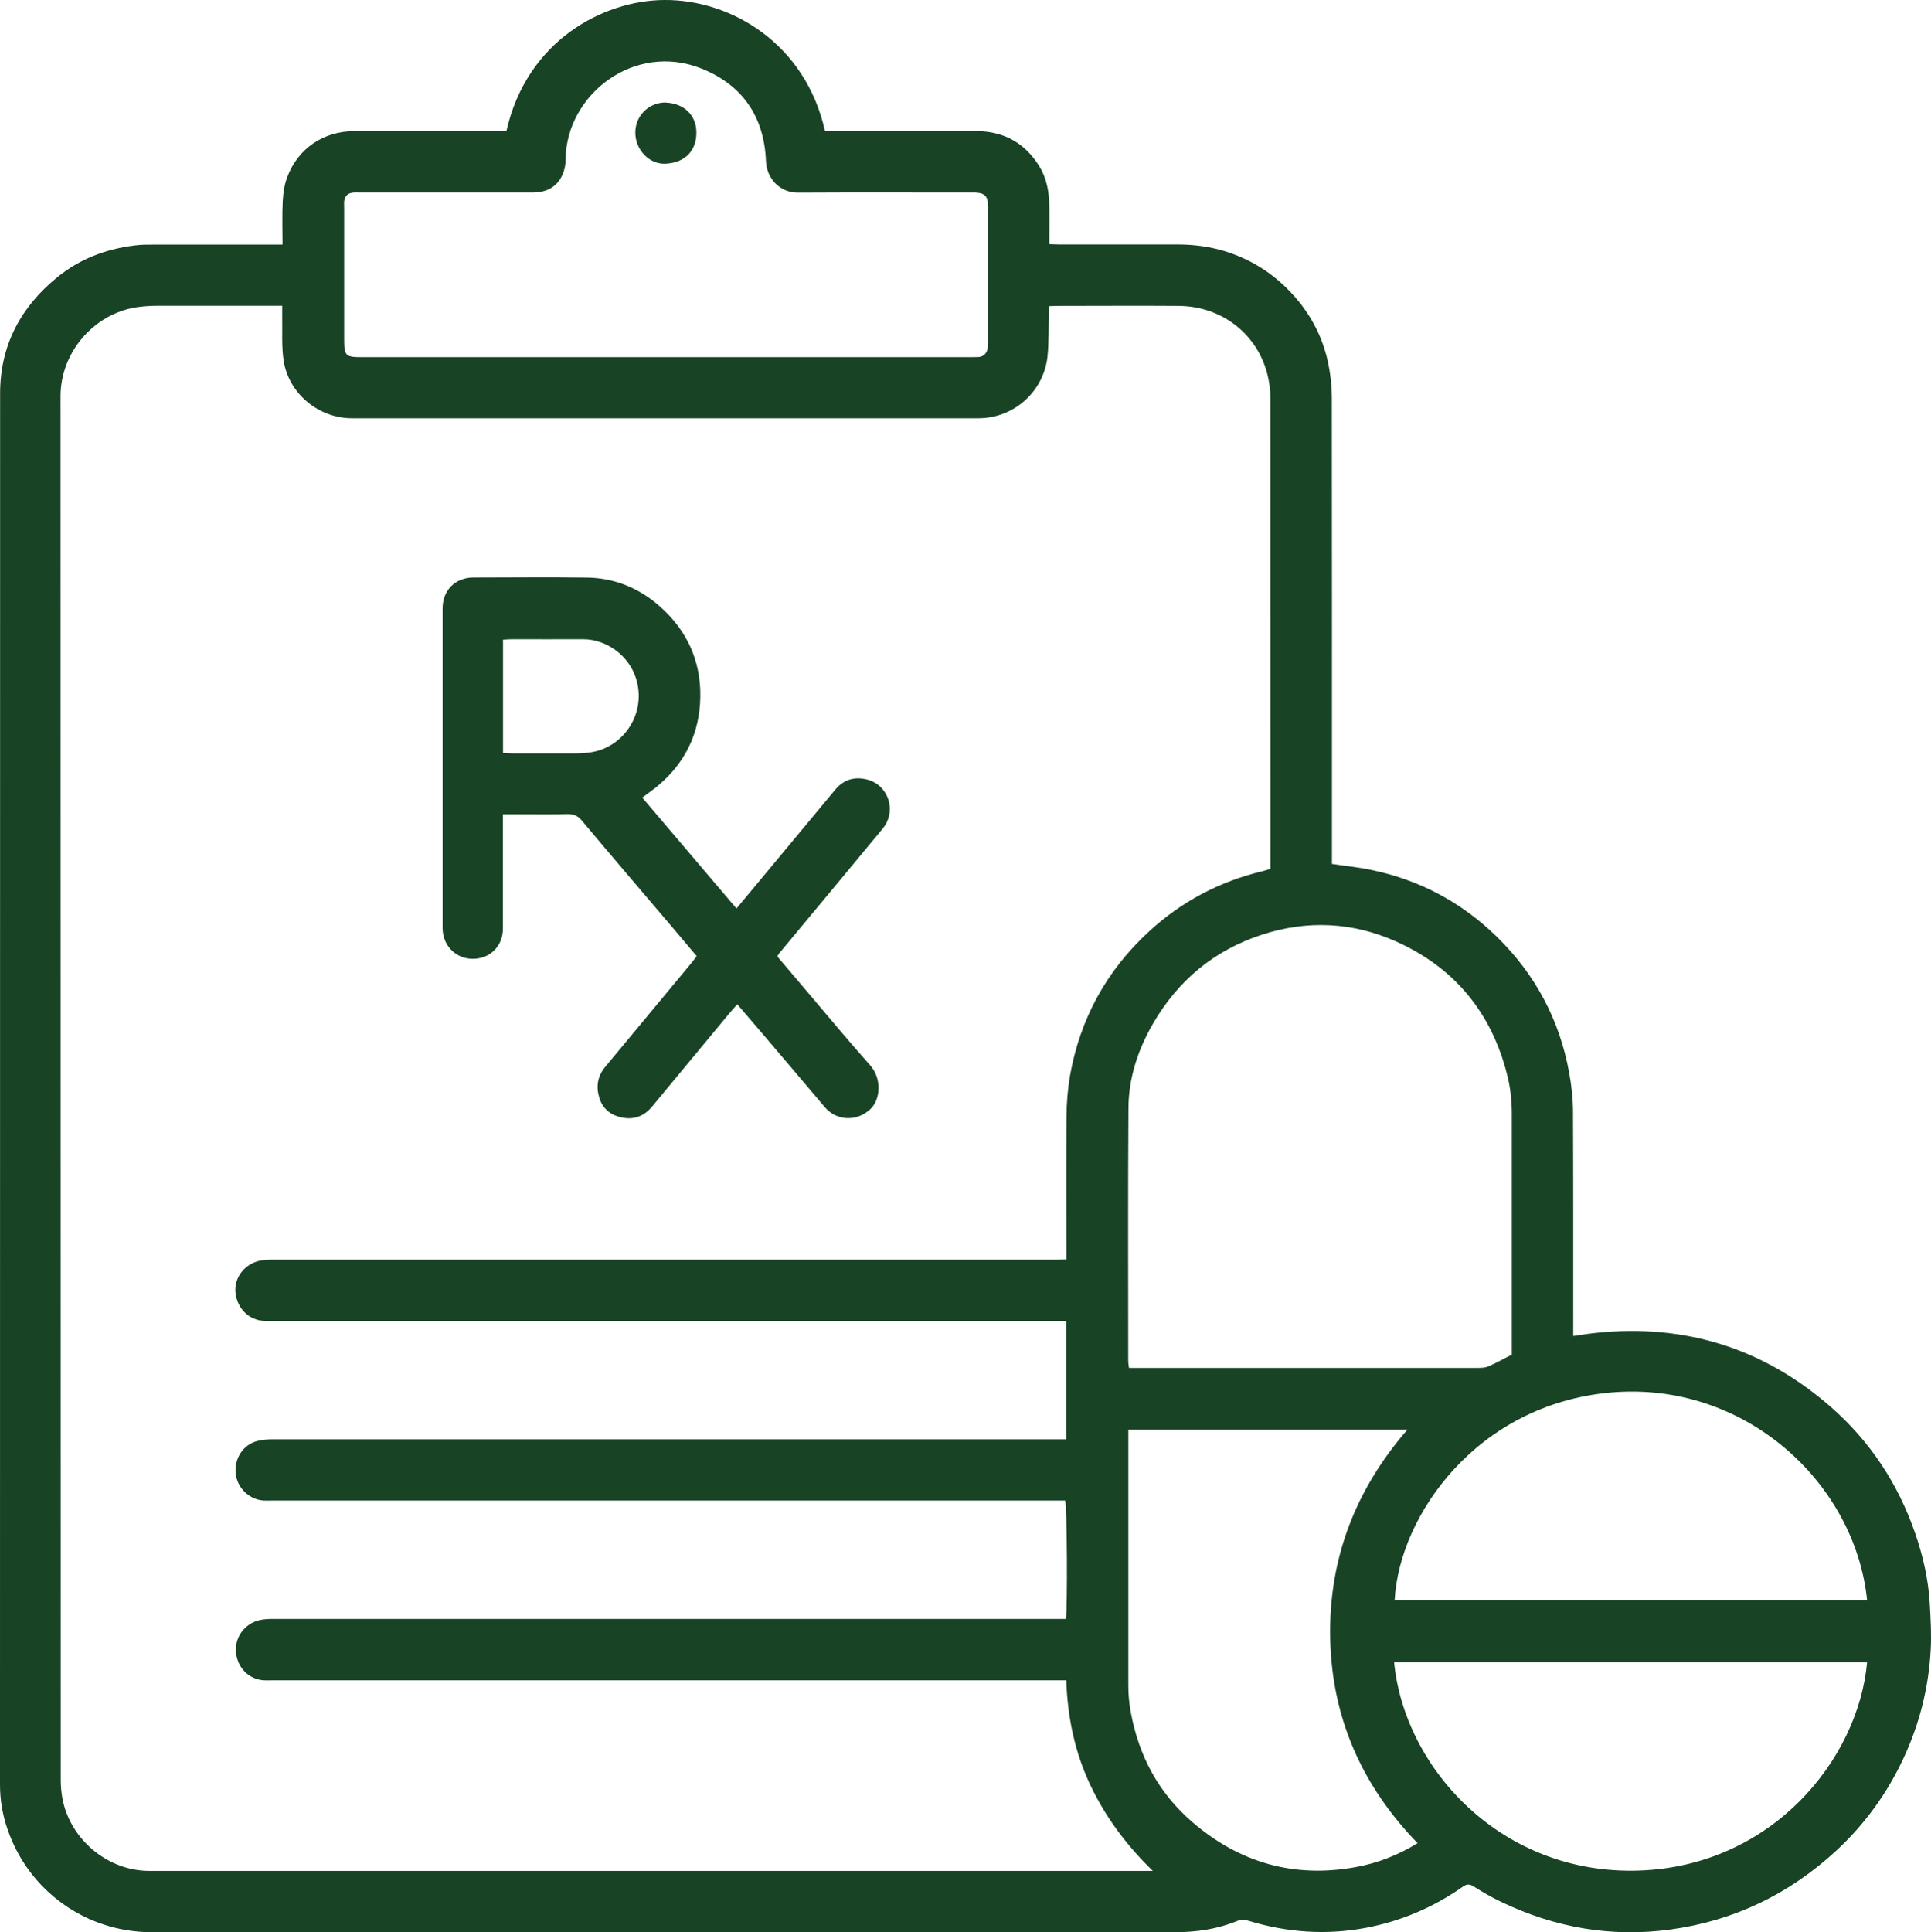 <?xml version="1.0" encoding="UTF-8"?>
<svg id="Layer_1" data-name="Layer 1" xmlns="http://www.w3.org/2000/svg" viewBox="0 0 177.35 177.45">
  <defs>
    <style>
      .cls-1 {
        fill: #184325;
      }
    </style>
  </defs>
  <path class="cls-1" d="M144.49,122.69c.77-.11,1.45-.22,2.13-.29,8.14-.84,15.33,1.4,21.5,6.78,3.63,3.17,6.21,7.08,7.78,11.64,.71,2.06,1.2,4.19,1.33,6.38,.08,1.43,.17,2.87,.09,4.3-.18,3.46-1.02,6.78-2.48,9.93-1.51,3.25-3.58,6.11-6.21,8.54-4.31,3.97-9.36,6.42-15.18,7.22-5.44,.75-10.63-.16-15.57-2.53-.88-.42-1.73-.91-2.55-1.43-.41-.26-.67-.19-1.02,.06-2.69,1.88-5.64,3.14-8.86,3.75-3.65,.69-7.25,.43-10.79-.65-.37-.11-.67-.13-1.03,.02-1.83,.75-3.74,1.03-5.71,1.03-31.33,0-62.66-.01-93.99,0-6.04,0-11.28-3.8-13.22-9.4C.24,166.7,0,165.32,0,163.89,0,121.31,0,78.72,.01,36.13c0-4.38,1.87-7.92,5.25-10.67,2.06-1.68,4.46-2.59,7.09-2.92,.61-.08,1.23-.08,1.84-.08,3.6,0,7.2,0,10.79,0,.3,0,.6,0,.97,0,0-1.4-.05-2.71,.02-4.02,.04-.73,.15-1.49,.41-2.17,.99-2.65,3.34-4.23,6.19-4.23,4.37,0,8.74,0,13.11,0,.28,0,.56,0,.83,0C48.37,3.77,55.35,.04,61.01,0c6.13-.05,12.98,4.01,14.76,12.04h.8c4.37,0,8.74-.02,13.11,0,2.49,.01,4.44,1.07,5.77,3.22,.68,1.11,.9,2.34,.92,3.6,.02,1.15,0,2.31,0,3.56,.34,.01,.64,.03,.94,.03,3.6,0,7.2,0,10.79,0,1.47,0,2.91,.17,4.33,.6,2.23,.68,4.16,1.83,5.81,3.48,2,2,3.3,4.37,3.81,7.15,.17,.93,.27,1.88,.27,2.82,.02,13.96,.01,27.91,.01,41.87v.97c1.25,.19,2.42,.3,3.57,.54,4.46,.92,8.32,2.96,11.59,6.16,3.52,3.45,5.73,7.59,6.62,12.43,.22,1.2,.36,2.44,.36,3.66,.03,6.53,.02,13.06,.02,19.58v.97Zm-46.53,31.62c-.45,0-.81,0-1.17,0-23.93,0-47.86,0-71.78,0-.26,0-.51,.01-.77,0-1.17-.07-2.13-.86-2.46-2-.34-1.18,.07-2.36,1.04-3.07,.66-.48,1.41-.57,2.19-.57,24,0,48.01,0,72.01,0h.88c.15-1.24,.1-10.29-.07-10.87h-1.14c-23.9,0-47.8,0-71.71,0-.26,0-.51,.01-.77,0-1.33-.09-2.45-1.17-2.57-2.54-.11-1.35,.71-2.61,2-2.93,.44-.11,.91-.15,1.37-.15,24,0,48.01,0,72.01,0h.9v-10.87c-.39,0-.74,0-1.1,0-23.9,0-47.8,0-71.71,0-.26,0-.51,0-.77,0-1.52-.05-2.55-1.19-2.71-2.57-.16-1.38,.82-2.67,2.24-2.97,.37-.08,.76-.09,1.14-.09,18.89,0,37.78,0,56.67,0,5.14,0,10.28,0,15.42,0,.27,0,.54-.01,.84-.02,0-.38,0-.66,0-.94,0-4.06-.02-8.12,.01-12.18,.01-1.25,.11-2.51,.32-3.74,.92-5.22,3.34-9.65,7.25-13.25,3.01-2.78,6.51-4.61,10.49-5.56,.22-.05,.43-.13,.68-.21,0-.29,0-.54,0-.8,0-14.16,0-28.32-.01-42.48,0-.68-.1-1.38-.26-2.05-.88-3.65-4.07-6.32-8.16-6.36-3.73-.03-7.45,0-11.18,0-.22,0-.45,.02-.75,.03,0,.32,0,.59,0,.87-.03,1.2,0,2.41-.11,3.61-.29,3.3-3.06,5.81-6.36,5.81-19.17,0-38.35,0-57.52,0-3.08,0-5.83-2.27-6.29-5.3-.2-1.31-.1-2.66-.13-3.99,0-.33,0-.65,0-1.04h-.93c-3.52,0-7.04,0-10.56,0-.51,0-1.03,.03-1.53,.09-4.03,.42-7.35,4.01-7.34,8.24,.02,42.36,0,84.71,.02,127.07,0,.53,.05,1.07,.14,1.6,.66,3.79,4.15,6.73,7.98,6.73,30.48,0,60.96,0,91.44,0h.74c-2.4-2.33-4.33-4.91-5.74-7.88-1.42-3.01-2.09-6.2-2.21-9.62Zm40.89-29.89v-.87c0-7.09,0-14.18,0-21.28,0-1.21-.13-2.41-.43-3.58-1.44-5.71-4.84-9.84-10.22-12.24-4-1.78-8.14-1.97-12.31-.61-4.39,1.43-7.71,4.21-10.01,8.19-1.38,2.39-2.23,4.99-2.24,7.75-.05,7.73-.02,15.47-.02,23.2,0,.19,.04,.39,.07,.64h.89c3.49,0,6.99,0,10.48,0,6.89,0,13.77,0,20.66,0,.33,0,.68-.01,.97-.14,.7-.3,1.38-.68,2.14-1.07ZM61.09,32.8c9.33,0,18.65,0,27.98,0,.26,0,.51,0,.77-.01,.4-.02,.69-.24,.82-.61,.08-.23,.08-.5,.08-.76,0-2.34,0-4.68,0-7.01,0-1.85,0-3.7,0-5.55,0-.84-.33-1.15-1.17-1.18-.21,0-.41,0-.62,0-5.22,0-10.43-.02-15.65,.01-1.7,.01-2.89-1.33-2.95-2.88-.16-4.05-2.11-6.97-5.88-8.5-6.21-2.51-12.46,2.39-12.52,8.29,0,.52-.11,1.09-.34,1.55-.54,1.1-1.51,1.53-2.72,1.53-5.27,0-10.53,0-15.8,0-.23,0-.47-.02-.69,.01-.48,.06-.73,.32-.79,.8-.02,.2,0,.41,0,.62,0,4.03,0,8.07,0,12.1,0,1.45,.14,1.59,1.57,1.59,9.3,0,18.6,0,27.9,0Zm69.11,136.47c-5.12-5.28-7.87-11.51-8.03-18.78-.16-7.27,2.28-13.65,7.09-19.2h-25.63v.87c0,7.53,0,15.06,0,22.59,0,.84,.07,1.7,.23,2.52,.74,3.99,2.56,7.4,5.65,10.06,4.34,3.74,9.36,5.17,15.02,4.13,1.98-.36,3.84-1.08,5.66-2.19Zm41.28-22.33c-1.11-10.79-11.25-20.15-23.55-19.06-12.26,1.09-19.42,11.26-19.84,19.06h43.39Zm-43.44,5.72c.96,9.79,9.91,19.55,22.51,19.12,12.2-.42,20.12-10.2,20.93-19.12h-43.43Z"/>
  <path class="cls-1" d="M58.99,73.25c2.89,3.4,5.75,6.77,8.65,10.18,1.18-1.42,2.32-2.79,3.47-4.17,1.87-2.25,3.73-4.5,5.6-6.74,.79-.96,1.82-1.23,2.98-.92,1.88,.51,2.73,2.86,1.36,4.52-1.37,1.66-2.75,3.32-4.12,4.97-1.78,2.15-3.57,4.3-5.36,6.45-.06,.08-.11,.17-.18,.29,.93,1.1,1.86,2.19,2.78,3.28,1.91,2.25,3.79,4.52,5.75,6.72,1.06,1.19,.99,3.12,0,4.04-1.23,1.14-3.07,1.09-4.17-.2-1.92-2.27-3.84-4.54-5.77-6.8-.73-.86-1.46-1.71-2.26-2.64-.28,.31-.54,.58-.77,.87-2.36,2.84-4.71,5.69-7.07,8.53-.7,.84-1.6,1.21-2.67,1.01-1.06-.19-1.85-.77-2.17-1.84-.31-1.02-.16-1.98,.54-2.82,2.64-3.17,5.27-6.35,7.91-9.53,.16-.2,.31-.4,.5-.64-.81-.96-1.6-1.9-2.39-2.83-2.72-3.2-5.46-6.4-8.16-9.62-.36-.43-.73-.61-1.3-.6-1.7,.04-3.39,.01-5.09,.01h-.86c0,.33,0,.61,0,.88,0,3.21,0,6.43,0,9.64,0,1.42-.96,2.54-2.32,2.73-1.45,.21-2.74-.62-3.12-2.01-.07-.27-.1-.55-.1-.83,0-9.77,0-19.53,0-29.3,0-1.69,1.16-2.84,2.86-2.85,3.47,0,6.94-.05,10.41,.01,2.56,.04,4.82,.98,6.72,2.68,2.45,2.18,3.72,4.95,3.68,8.23-.04,3.43-1.44,6.25-4.13,8.4-.36,.29-.73,.54-1.17,.87Zm-12.79-4.1c.31,.01,.58,.04,.86,.04,1.93,0,3.85,0,5.78,0,.49,0,.97-.03,1.45-.11,2.66-.41,4.61-2.91,4.35-5.66-.28-2.95-2.82-4.74-5.1-4.72-2.18,.01-4.37,0-6.55,0-.25,0-.5,.03-.79,.04v10.41Z"/>
  <path class="cls-1" d="M61.15,9.42c1.65,.07,2.81,1.13,2.81,2.76,0,1.64-1.01,2.75-2.81,2.85-1.52,.09-2.81-1.29-2.8-2.86,0-1.55,1.25-2.77,2.8-2.76Z"/>
</svg>